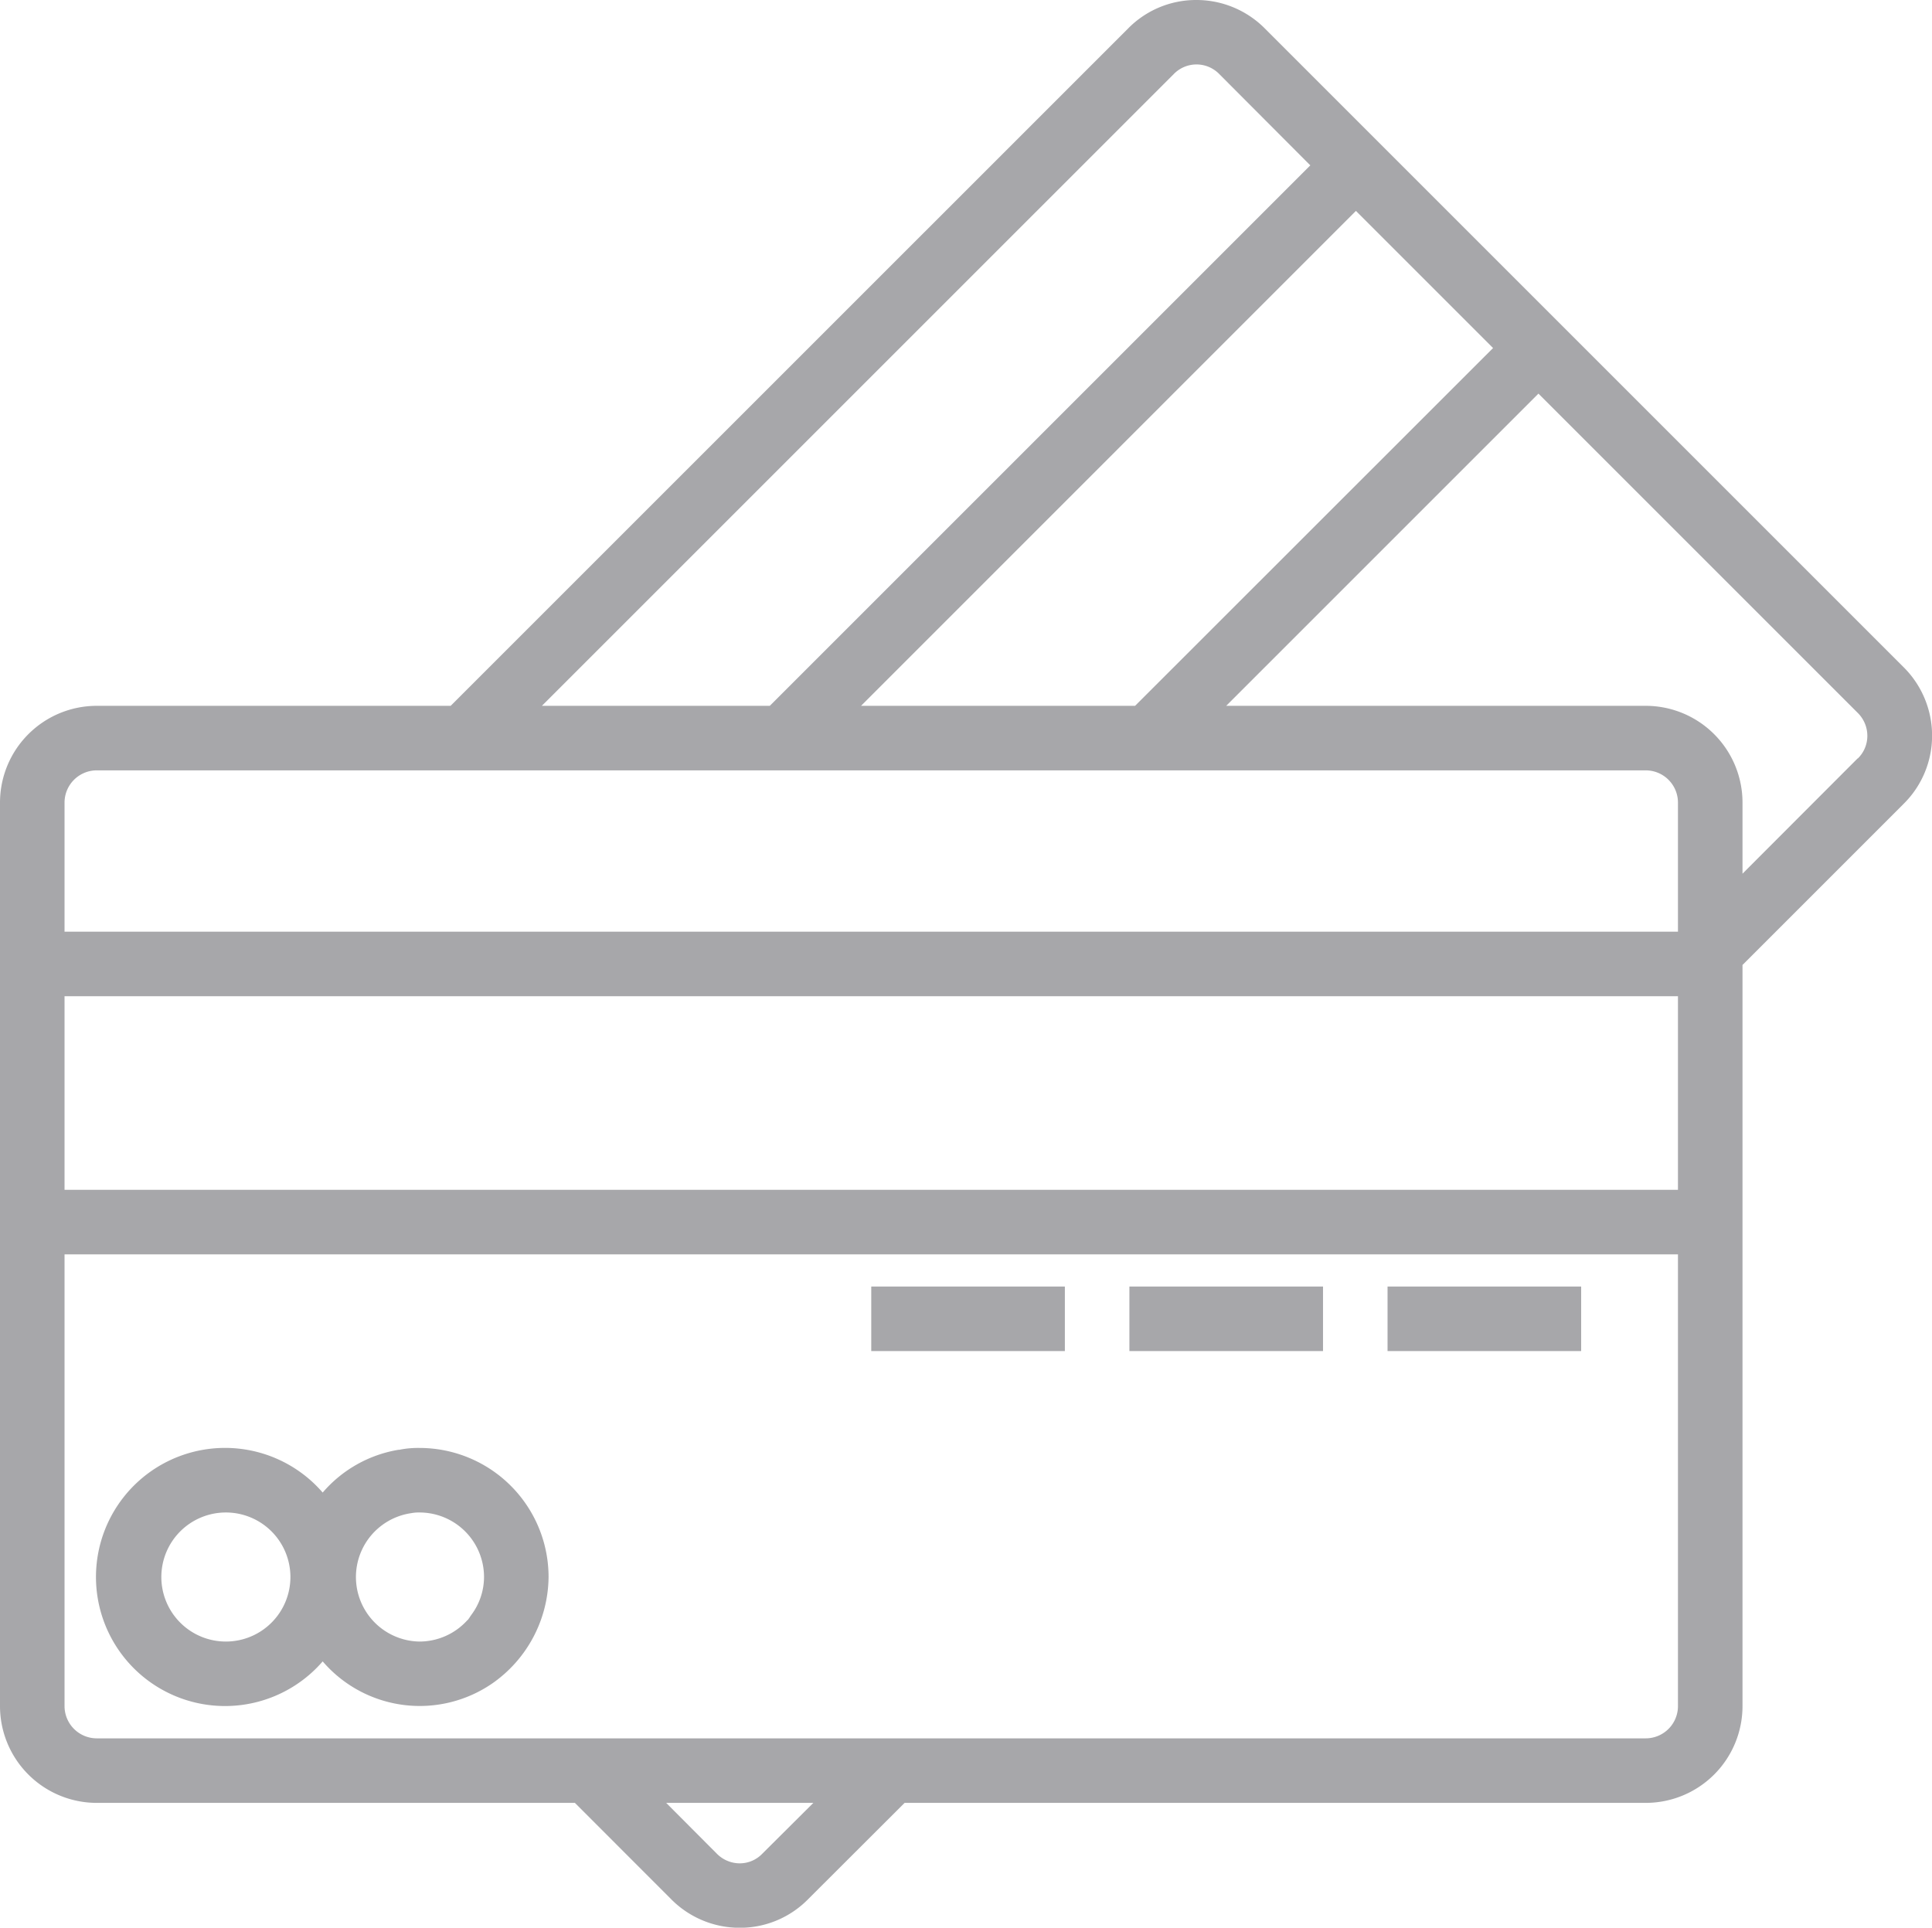 <svg xmlns="http://www.w3.org/2000/svg" viewBox="0 0 478.98 477.95">
    <g>
        <g>
            <rect fill="#a7a7aa" x="344" y="318.98" width="48" height="16" />
            <rect fill="#a7a7aa" x="280" y="318.98" width="48" height="16" />
            <rect fill="#a7a7aa" x="216" y="318.98" width="48" height="16" />
            <path fill="#a7a7aa" d="M479,182.48a23.91,23.91,0,0,0-7.08-17.08L313.6,7.08a23.89,23.89,0,0,0-17-7.08h-.07a23.63,23.63,0,0,0-16.87,7.08L111.73,175H24A24,24,0,0,0,0,199V423a24,24,0,0,0,24,24H142.53l23.87,23.89a23.89,23.89,0,0,0,17,7.08h.06a23.66,23.66,0,0,0,16.88-7.08L224.27,447H408a24,24,0,0,0,24-24h0V239.25l39.86-39.86A23.73,23.73,0,0,0,479,182.48ZM213.47,175,336.16,52.29l34,34L281.41,175ZM291,18.36a7.87,7.87,0,0,1,11.15-.13.8.8,0,0,1,.13.13L324.85,41l-134,134H134.35ZM24,191H408a8,8,0,0,1,8,8v32H16V199A8,8,0,0,1,24,191ZM416,295H16V247H416ZM189,459.59a7.74,7.74,0,0,1-5.6,2.4h0a8,8,0,0,1-5.69-2.4L165.16,447h36.49ZM408,431H24a8,8,0,0,1-8-8V311H416V423A8,8,0,0,1,408,431ZM460.58,188,432,216.62V199a24,24,0,0,0-24-24H304l77.41-77.41,79.14,79.14a8,8,0,0,1,2.4,5.72,7.81,7.81,0,0,1-2.37,5.61Z" />
            <path fill="#a7a7aa" d="M136,391a32,32,0,0,0-32-32,23.59,23.59,0,0,0-4.74.4l-.2.05h-.24A31.6,31.6,0,0,0,80,370.06a32,32,0,1,0-3.27,45.13A31.55,31.55,0,0,0,80,411.92a31.72,31.72,0,0,0,42.11,5.42h0A32.51,32.51,0,0,0,136,391ZM56,407a16,16,0,1,1,16-16A16,16,0,0,1,56,407Zm48,0a16,16,0,0,1-2-31.84,9.72,9.72,0,0,1,2-.16,16,16,0,0,1,16,16,15.72,15.72,0,0,1-3.14,9.38c-.29.39-.52.8-.84,1.21-.06.06-.14.1-.2.17A16,16,0,0,1,104,407Z" />
        </g>
    </g>
</svg>
